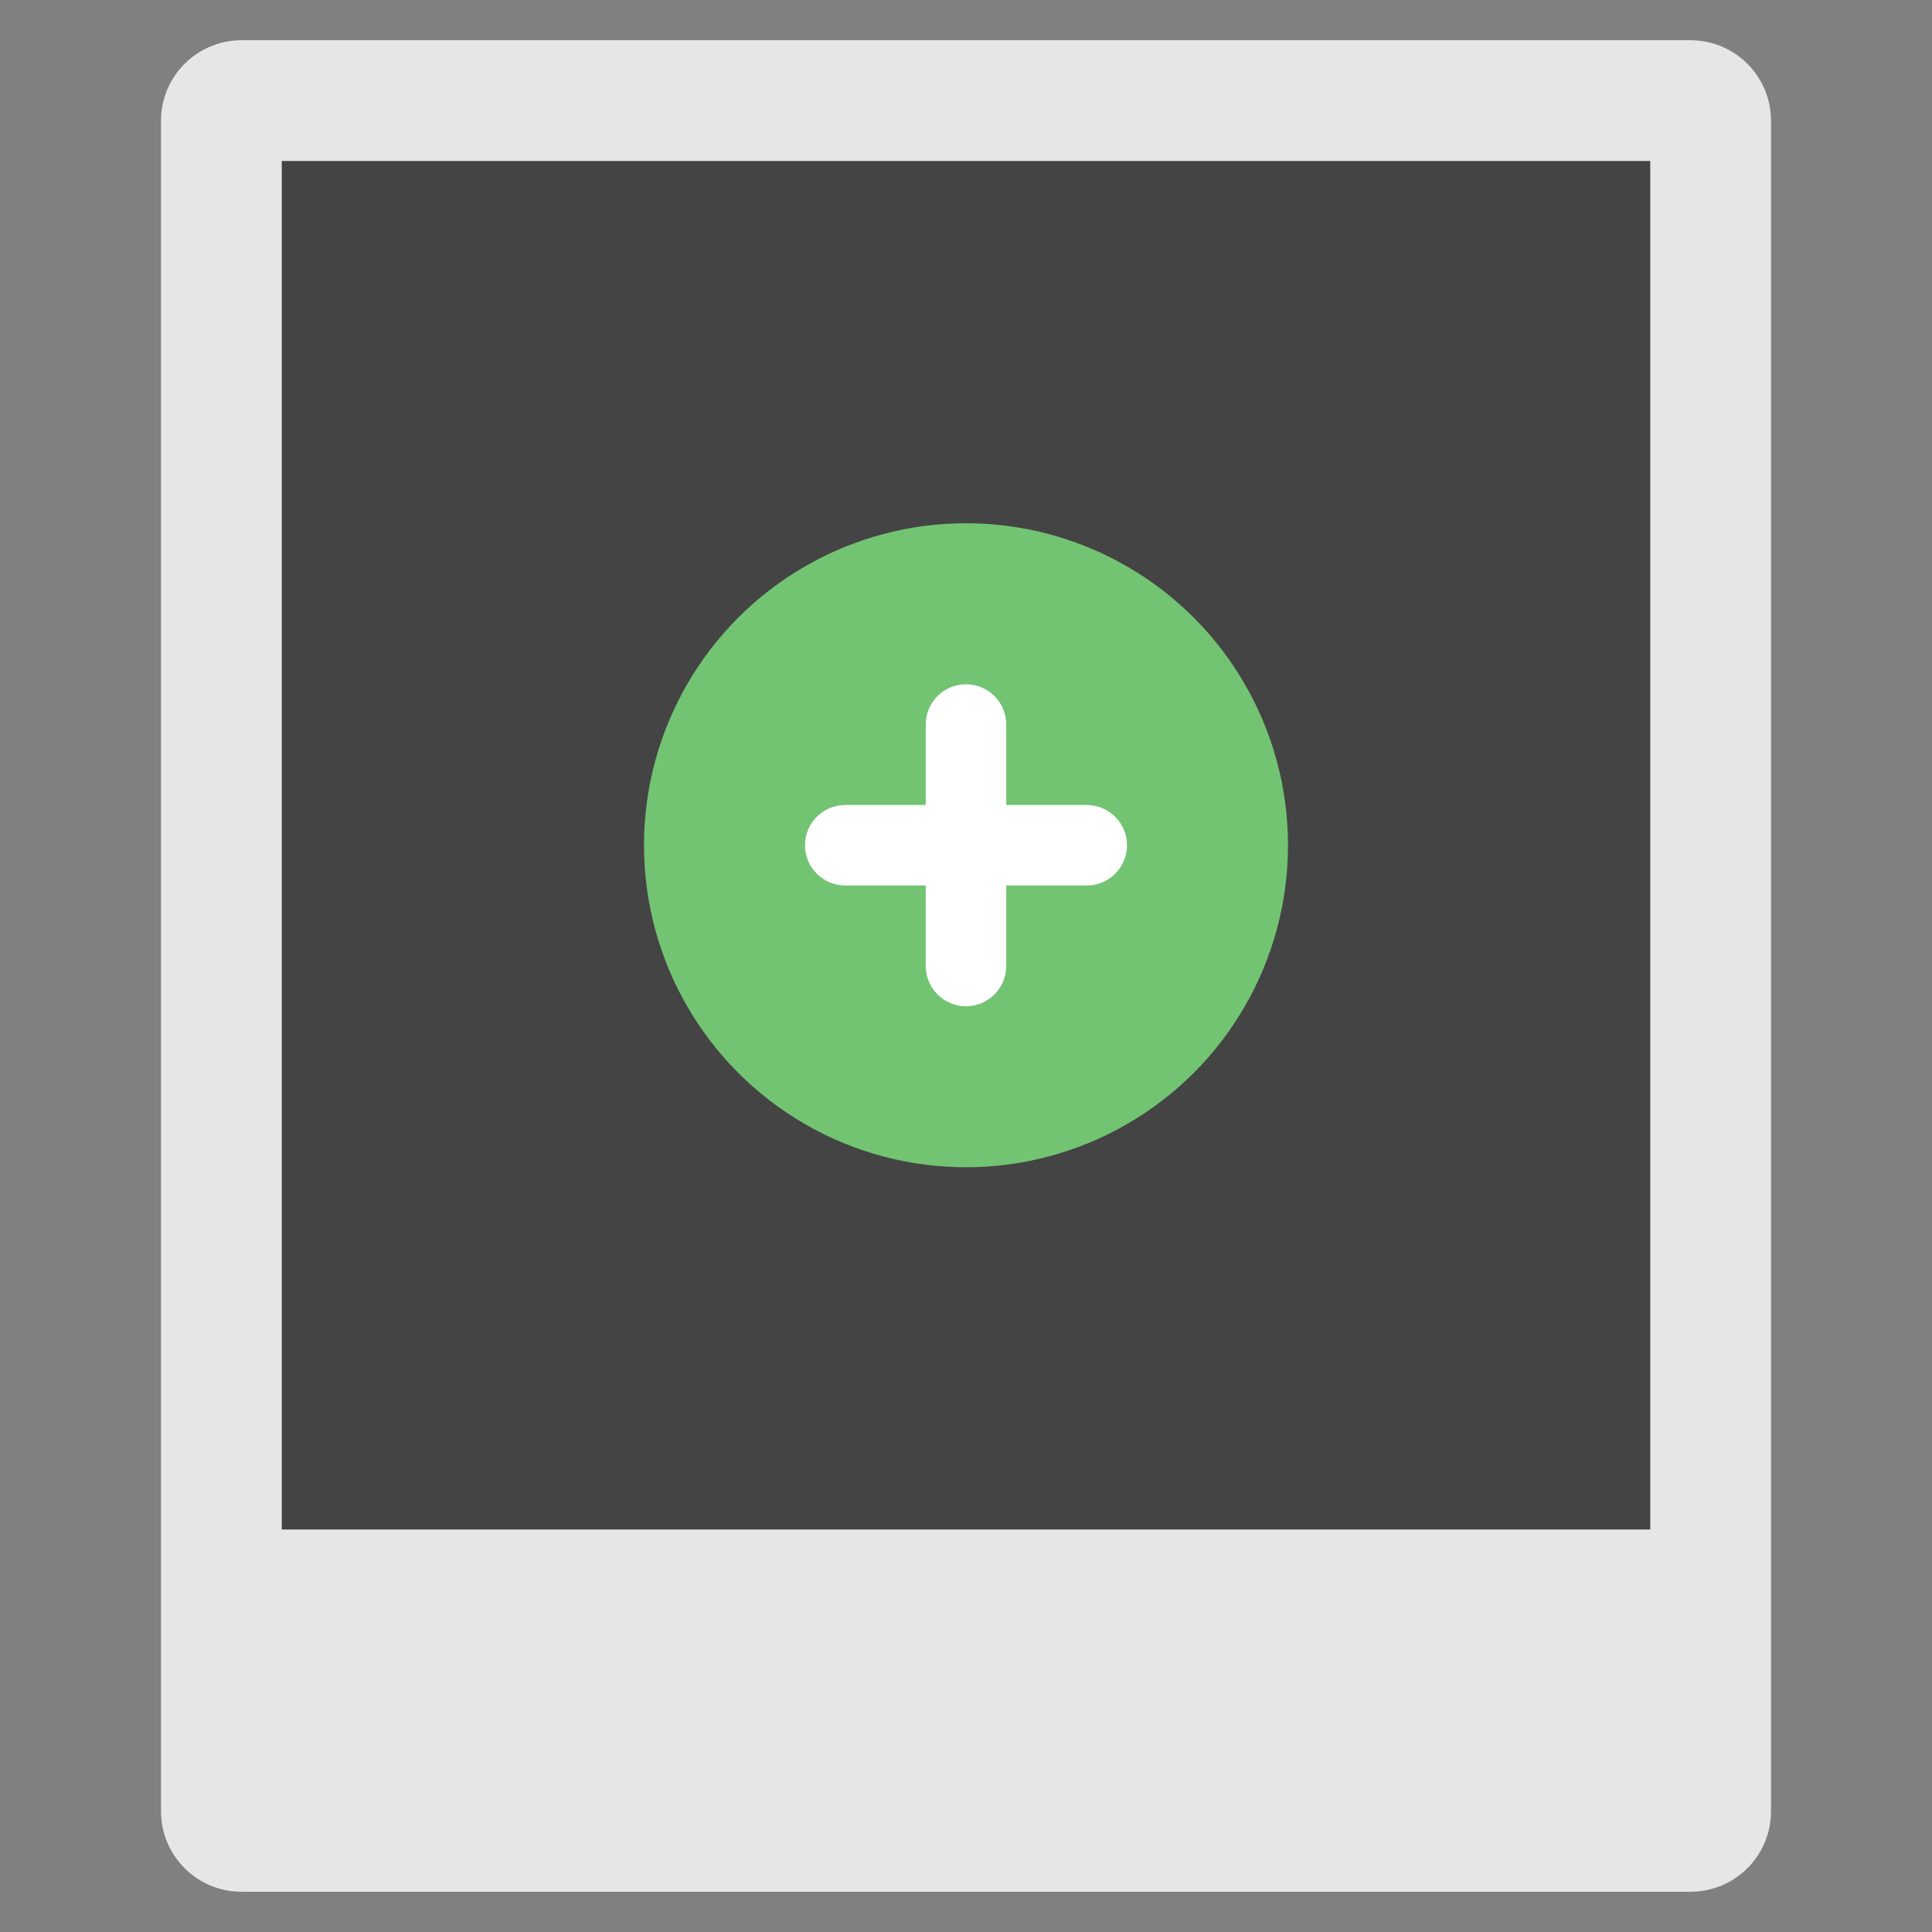 <svg xmlns="http://www.w3.org/2000/svg" height="48" width="48" viewBox="0 0 48 48"><rect x="0" y="0" width="48" height="48" fill="#808080" stroke="none"/><path fill="#E6E6E6" d="M42,47H6c-1.105,0-2-0.895-2-2V3c0-1.105,0.895-2,2-2h36c1.105,0,2,0.895,2,2v42 C44,46.105,43.105,47,42,47z"></path> <rect x="7" y="4" fill="#444444" width="34" height="34"></rect> <circle fill="#72C472" cx="24" cy="21" r="8"></circle> <path fill="#FFFFFF" d="M27,20h-2v-2c0-0.552-0.448-1-1-1s-1,0.448-1,1v2h-2c-0.552,0-1,0.448-1,1 c0,0.552,0.448,1,1,1h2v2c0,0.552,0.448,1,1,1s1-0.448,1-1v-2h2c0.552,0,1-0.448,1-1C28,20.448,27.552,20,27,20z"></path></svg>